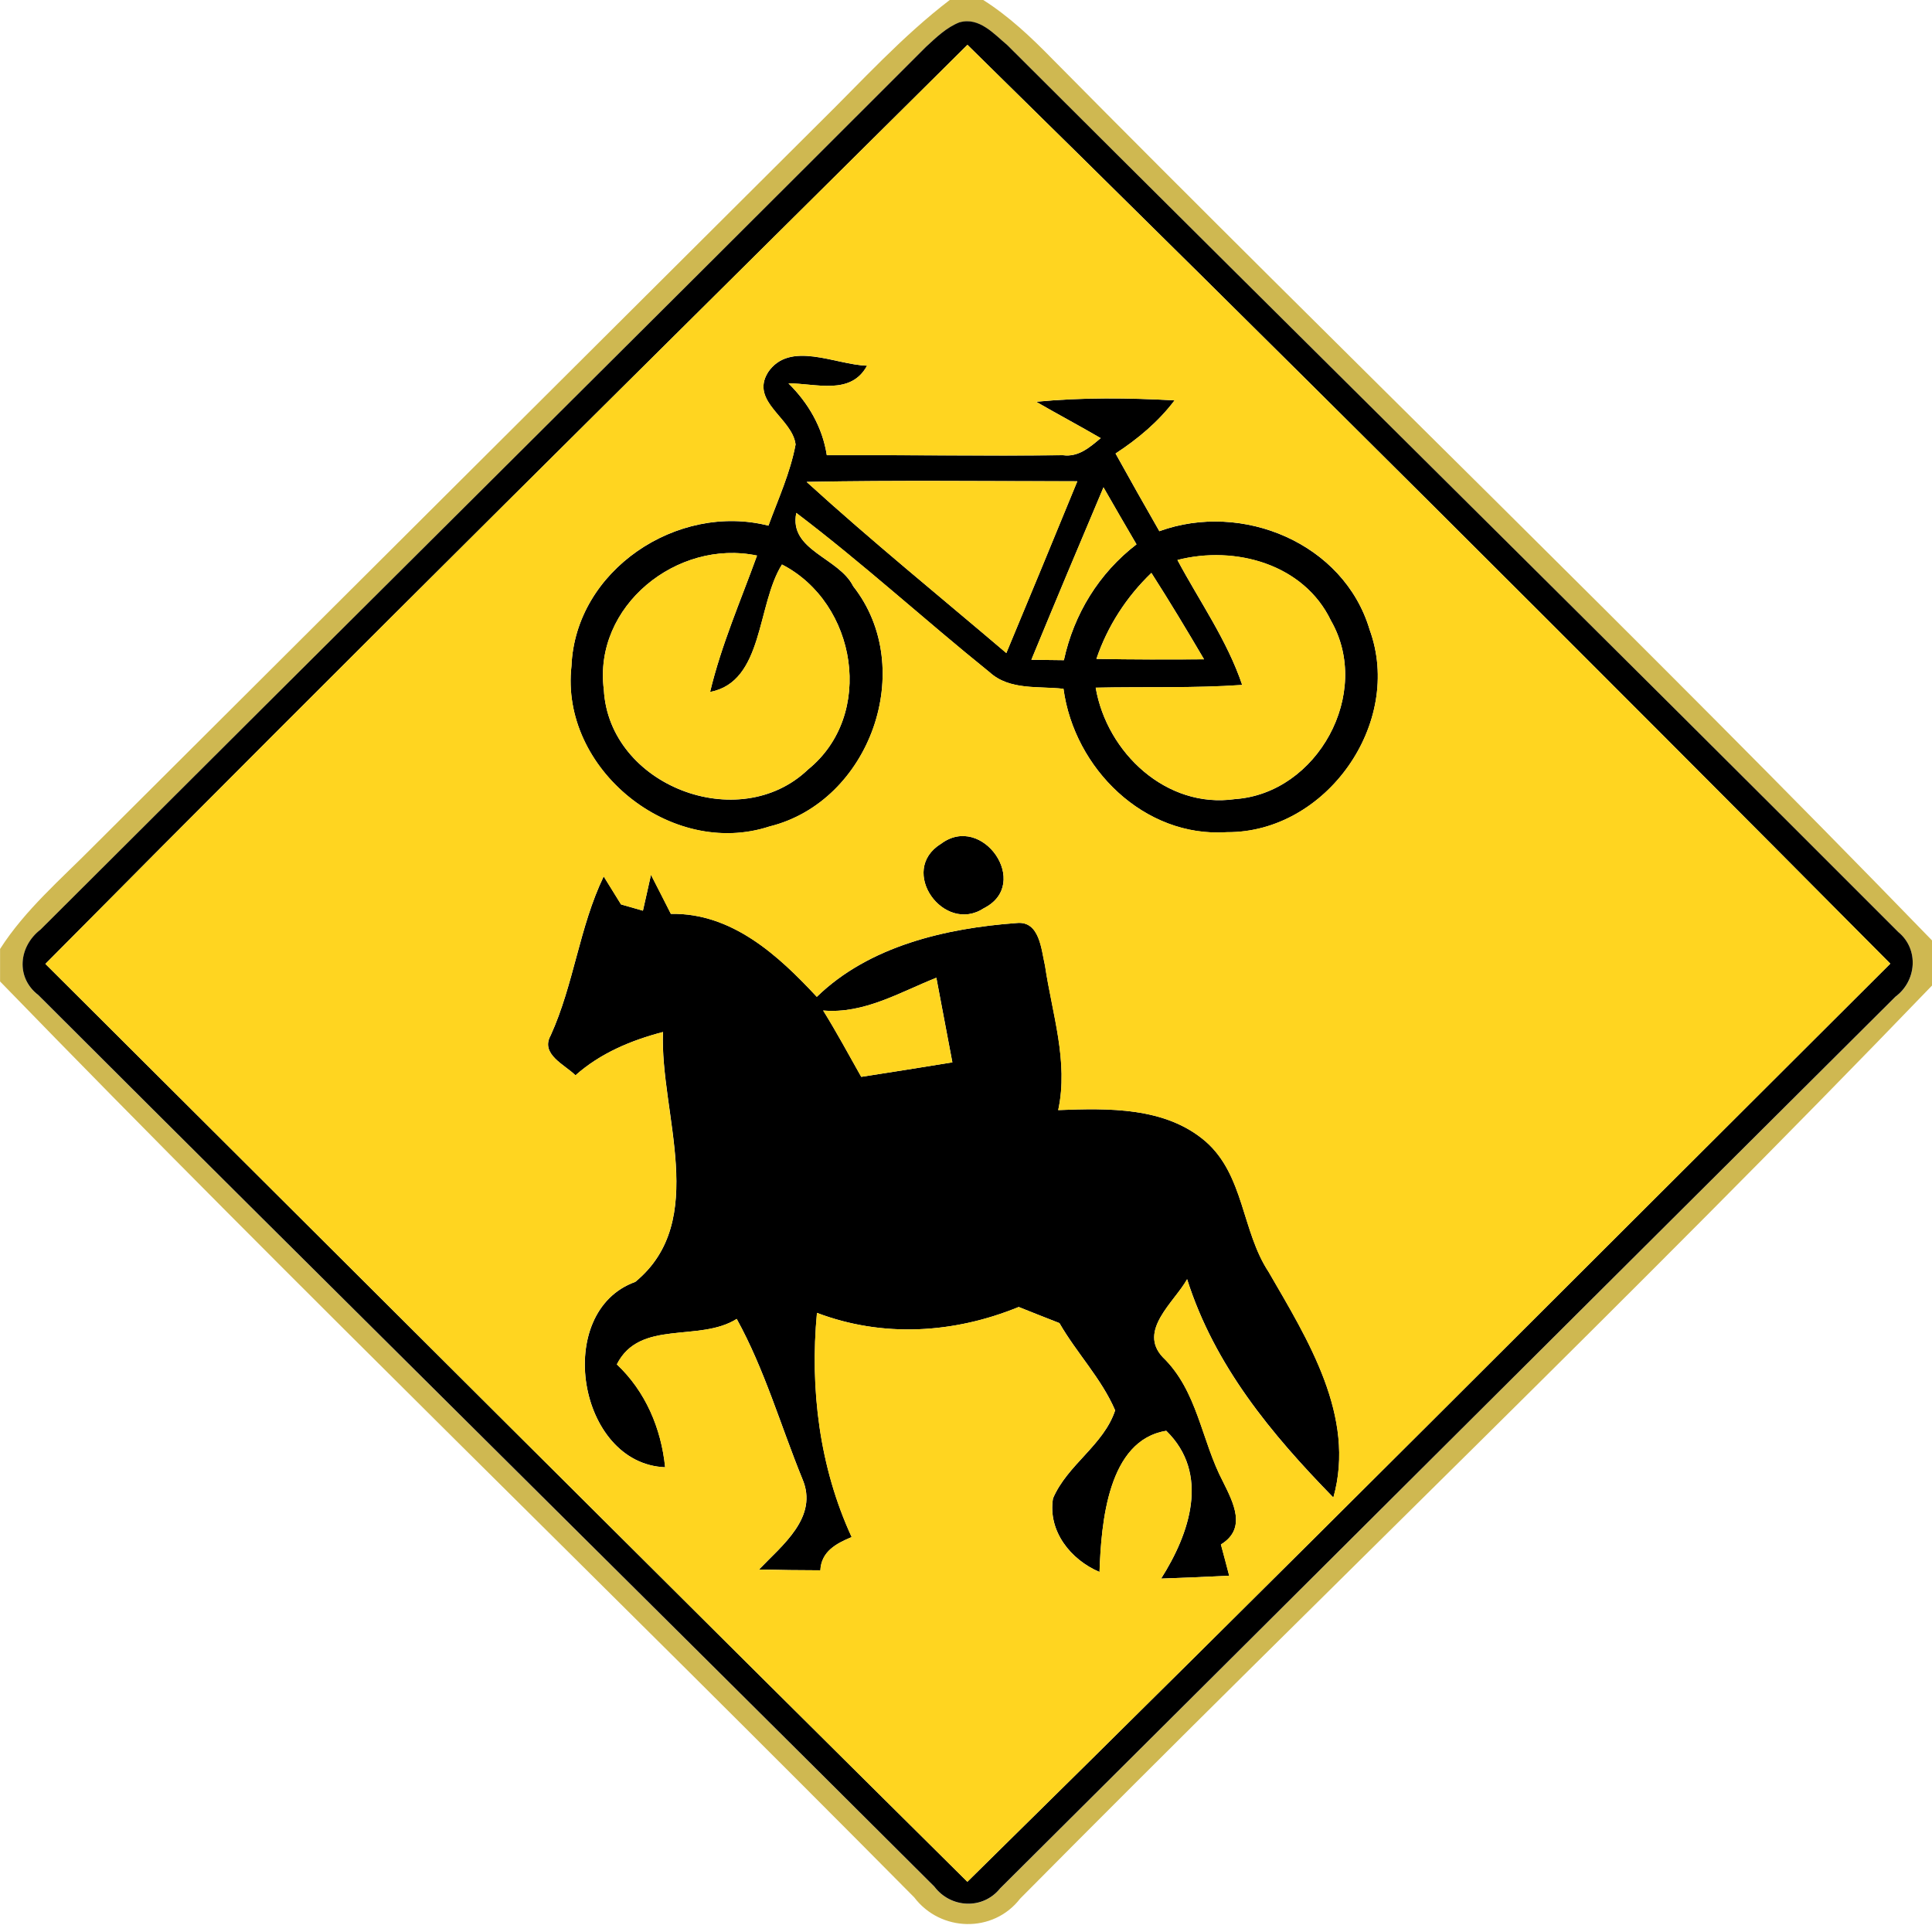 <!-- Generated by IcoMoon.io -->
<svg version="1.1" xmlns="http://www.w3.org/2000/svg" width="24" height="24" viewBox="0 0 24 24">
<title>warning--bicycles-and-others--g1</title>
<path fill="#bfa017" opacity="0.75" d="M11.796 0h0.418c0.319 0.202 0.594 0.462 0.857 0.731 3.626 3.667 7.342 7.25 10.93 10.952v0.559c-3.704 3.847-7.568 7.548-11.329 11.344-0.334 0.432-0.989 0.414-1.315-0.016-3.77-3.808-7.626-7.534-11.356-11.378v-0.404c0.311-0.486 0.754-0.864 1.156-1.271 3.006-2.995 6.010-5.992 9.017-8.986 0.53-0.521 1.031-1.078 1.624-1.531M11.922 0.277c-0.163 0.064-0.292 0.188-0.418 0.305-3.66 3.661-7.337 7.307-11 10.966-0.271 0.209-0.312 0.595-0.028 0.814 3.703 3.698 7.424 7.378 11.13 11.074 0.202 0.268 0.601 0.292 0.817 0.024 3.709-3.69 7.414-7.386 11.123-11.078 0.263-0.194 0.295-0.589 0.035-0.803-3.677-3.683-7.382-7.338-11.065-11.015-0.167-0.139-0.352-0.354-0.594-0.286z"></path>
<path fill="#000" d="M11.922 0.277c0.242-0.068 0.427 0.146 0.594 0.286 3.683 3.677 7.388 7.332 11.065 11.015 0.26 0.214 0.228 0.608-0.035 0.803-3.709 3.692-7.414 7.388-11.123 11.078-0.216 0.268-0.616 0.244-0.817-0.024-3.706-3.696-7.427-7.375-11.13-11.074-0.284-0.218-0.244-0.605 0.028-0.814 3.664-3.659 7.34-7.304 11-10.966 0.126-0.116 0.254-0.241 0.418-0.305M0.564 11.974c3.816 3.803 7.627 7.61 11.453 11.402 3.842-3.78 7.646-7.6 11.465-11.405-3.799-3.826-7.618-7.636-11.464-11.414-3.826 3.798-7.661 7.588-11.454 11.417z"></path>
<path fill="#000" d="M9.539 4.627c0.271-0.403 0.838-0.095 1.232-0.084-0.203 0.374-0.635 0.218-0.976 0.22 0.247 0.244 0.422 0.545 0.476 0.892 0.978-0.004 1.956 0.011 2.933 0 0.192 0.026 0.334-0.098 0.469-0.212-0.265-0.155-0.536-0.299-0.802-0.452 0.571-0.055 1.146-0.049 1.72-0.017-0.2 0.265-0.456 0.479-0.733 0.66 0.179 0.323 0.36 0.644 0.544 0.965 1.028-0.374 2.292 0.148 2.612 1.223 0.424 1.159-0.539 2.524-1.771 2.516-1.031 0.071-1.898-0.793-2.032-1.781-0.31-0.036-0.668 0.022-0.918-0.206-0.808-0.65-1.574-1.352-2.401-1.979-0.096 0.467 0.529 0.553 0.707 0.911 0.802 1.019 0.209 2.676-1.040 2.984-1.224 0.402-2.605-0.713-2.46-1.993 0.049-1.19 1.314-2.032 2.447-1.744 0.122-0.332 0.272-0.659 0.337-1.008-0.040-0.328-0.568-0.53-0.344-0.894M10.021 5.987c0.805 0.733 1.651 1.42 2.48 2.125 0.296-0.71 0.59-1.421 0.882-2.134-1.121 0.001-2.242-0.014-3.362 0.008M13.708 6.054c-0.302 0.713-0.601 1.427-0.896 2.142 0.101 0.001 0.304 0.004 0.404 0.005 0.124-0.572 0.436-1.081 0.902-1.439-0.138-0.235-0.275-0.472-0.41-0.708M7.501 8.567c0.064 1.193 1.679 1.814 2.537 0.992 0.835-0.677 0.607-2.068-0.324-2.546-0.314 0.499-0.226 1.458-0.893 1.583 0.139-0.583 0.38-1.133 0.583-1.694-0.992-0.209-2.036 0.626-1.903 1.666M14.626 6.956c0.275 0.515 0.617 0.996 0.805 1.553-0.606 0.042-1.213 0.020-1.82 0.034 0.139 0.809 0.88 1.506 1.73 1.384 1.026-0.071 1.709-1.318 1.193-2.216-0.337-0.704-1.192-0.938-1.908-0.754M13.62 8.185c0.445 0.008 0.89 0.008 1.337 0.005-0.212-0.361-0.428-0.72-0.654-1.073-0.31 0.298-0.545 0.661-0.683 1.068z"></path>
<path fill="#000" d="M11.688 10.483c0.516-0.39 1.129 0.498 0.536 0.798-0.499 0.331-1.073-0.467-0.536-0.798z"></path>
<path fill="#000" d="M7.499 10.886c0.072 0.116 0.144 0.233 0.216 0.349 0.068 0.019 0.204 0.059 0.272 0.078 0.025-0.112 0.076-0.335 0.1-0.446 0.083 0.161 0.166 0.323 0.247 0.485 0.758-0.013 1.331 0.512 1.813 1.031 0.65-0.632 1.604-0.853 2.485-0.917 0.284-0.028 0.304 0.331 0.35 0.53 0.088 0.593 0.294 1.192 0.164 1.794 0.62-0.024 1.331-0.041 1.83 0.389 0.48 0.419 0.449 1.115 0.784 1.622 0.485 0.839 1.087 1.794 0.804 2.802-0.774-0.792-1.476-1.639-1.817-2.712-0.16 0.286-0.616 0.637-0.301 0.97 0.432 0.418 0.478 1.033 0.746 1.543 0.13 0.263 0.3 0.584-0.025 0.782 0.035 0.128 0.070 0.257 0.103 0.388-0.282 0.014-0.564 0.026-0.846 0.036 0.353-0.556 0.611-1.302 0.064-1.836-0.726 0.118-0.808 1.142-0.829 1.754-0.359-0.152-0.644-0.509-0.578-0.914 0.178-0.419 0.629-0.661 0.772-1.094-0.17-0.396-0.479-0.712-0.692-1.084-0.17-0.066-0.338-0.133-0.506-0.2-0.804 0.329-1.686 0.384-2.506 0.073-0.089 0.946 0.031 1.918 0.431 2.785-0.192 0.080-0.377 0.178-0.389 0.413-0.254 0-0.508-0.004-0.762-0.010 0.287-0.301 0.744-0.65 0.538-1.127-0.27-0.662-0.468-1.357-0.815-1.986-0.467 0.295-1.205 0-1.489 0.565 0.356 0.335 0.551 0.794 0.6 1.278-1.087-0.043-1.396-1.934-0.371-2.303 0.924-0.761 0.304-2.095 0.344-3.104-0.396 0.103-0.778 0.263-1.087 0.538-0.134-0.133-0.44-0.262-0.308-0.496 0.289-0.636 0.355-1.345 0.659-1.976M10.226 12.553c0.167 0.269 0.317 0.548 0.473 0.824 0.378-0.058 0.755-0.119 1.132-0.18-0.067-0.35-0.133-0.701-0.199-1.051-0.454 0.18-0.898 0.451-1.405 0.407z"></path>
<path fill="#ffd520" d="M0.564 11.974c3.793-3.829 7.628-7.619 11.454-11.417 3.846 3.779 7.664 7.589 11.464 11.414-3.818 3.805-7.622 7.625-11.465 11.405-3.826-3.792-7.637-7.6-11.453-11.402M9.539 4.627c-0.223 0.364 0.305 0.566 0.344 0.894-0.065 0.349-0.215 0.676-0.337 1.008-1.133-0.288-2.398 0.553-2.447 1.744-0.145 1.28 1.236 2.395 2.46 1.993 1.249-0.308 1.842-1.966 1.040-2.984-0.178-0.358-0.803-0.444-0.707-0.911 0.827 0.626 1.594 1.328 2.401 1.979 0.25 0.228 0.608 0.17 0.918 0.206 0.133 0.988 1.001 1.852 2.032 1.781 1.232 0.007 2.195-1.357 1.771-2.516-0.32-1.075-1.584-1.597-2.612-1.223-0.184-0.32-0.365-0.642-0.544-0.965 0.277-0.181 0.533-0.395 0.733-0.66-0.574-0.032-1.148-0.038-1.72 0.017 0.265 0.154 0.536 0.298 0.802 0.452-0.136 0.114-0.277 0.239-0.469 0.212-0.977 0.011-1.955-0.004-2.933 0-0.054-0.347-0.229-0.648-0.476-0.892 0.341-0.001 0.773 0.155 0.976-0.22-0.395-0.011-0.961-0.319-1.232 0.084M11.688 10.483c-0.536 0.331 0.037 1.129 0.536 0.798 0.593-0.3-0.020-1.188-0.536-0.798M7.499 10.886c-0.304 0.631-0.37 1.34-0.659 1.976-0.132 0.234 0.174 0.362 0.308 0.496 0.31-0.275 0.691-0.434 1.087-0.538-0.041 1.009 0.58 2.344-0.344 3.104-1.025 0.368-0.716 2.26 0.371 2.303-0.049-0.484-0.244-0.943-0.6-1.278 0.284-0.565 1.022-0.27 1.489-0.565 0.347 0.629 0.545 1.324 0.815 1.986 0.206 0.476-0.251 0.826-0.538 1.127 0.254 0.006 0.508 0.010 0.762 0.010 0.012-0.235 0.197-0.332 0.389-0.413-0.4-0.868-0.52-1.84-0.431-2.785 0.82 0.311 1.702 0.256 2.506-0.073 0.168 0.067 0.336 0.134 0.506 0.2 0.214 0.372 0.522 0.688 0.692 1.084-0.143 0.433-0.594 0.676-0.772 1.094-0.066 0.406 0.22 0.762 0.578 0.914 0.022-0.612 0.103-1.637 0.829-1.754 0.547 0.534 0.289 1.28-0.064 1.836 0.282-0.010 0.564-0.022 0.846-0.036-0.034-0.131-0.068-0.259-0.103-0.388 0.325-0.198 0.155-0.52 0.025-0.782-0.269-0.51-0.314-1.126-0.746-1.543-0.314-0.332 0.142-0.684 0.301-0.97 0.341 1.073 1.043 1.92 1.817 2.712 0.283-1.008-0.319-1.963-0.804-2.802-0.335-0.508-0.304-1.204-0.784-1.622-0.499-0.43-1.21-0.413-1.83-0.389 0.13-0.602-0.077-1.201-0.164-1.794-0.047-0.199-0.066-0.558-0.35-0.53-0.881 0.064-1.835 0.284-2.485 0.917-0.482-0.518-1.055-1.044-1.813-1.031-0.082-0.162-0.164-0.324-0.247-0.485-0.024 0.112-0.074 0.335-0.1 0.446-0.068-0.019-0.204-0.059-0.272-0.078-0.072-0.116-0.144-0.233-0.216-0.349z"></path>
<path fill="#ffd520" d="M10.021 5.987c1.121-0.023 2.242-0.007 3.362-0.008-0.292 0.713-0.586 1.423-0.882 2.134-0.829-0.706-1.675-1.392-2.48-2.125z"></path>
<path fill="#ffd520" d="M13.708 6.054c0.136 0.236 0.272 0.473 0.41 0.708-0.467 0.358-0.779 0.866-0.902 1.439-0.101-0.001-0.304-0.004-0.404-0.005 0.295-0.715 0.594-1.429 0.896-2.142z"></path>
<path fill="#ffd520" d="M7.501 8.567c-0.133-1.039 0.911-1.874 1.903-1.666-0.203 0.562-0.444 1.111-0.583 1.694 0.667-0.125 0.578-1.084 0.893-1.583 0.931 0.479 1.159 1.87 0.324 2.546-0.858 0.822-2.473 0.2-2.537-0.992z"></path>
<path fill="#ffd520" d="M14.626 6.956c0.716-0.185 1.571 0.049 1.908 0.754 0.516 0.899-0.167 2.146-1.193 2.216-0.851 0.122-1.591-0.575-1.73-1.384 0.607-0.013 1.214 0.008 1.82-0.034-0.188-0.557-0.53-1.038-0.805-1.553z"></path>
<path fill="#ffd520" d="M13.62 8.185c0.138-0.407 0.373-0.77 0.683-1.068 0.226 0.353 0.442 0.712 0.654 1.073-0.446 0.004-0.892 0.004-1.337-0.005z"></path>
<path fill="#ffd520" d="M10.226 12.553c0.508 0.044 0.952-0.227 1.405-0.407 0.066 0.35 0.132 0.701 0.199 1.051-0.377 0.061-0.754 0.122-1.132 0.18-0.156-0.276-0.306-0.556-0.473-0.824z"></path>
</svg>
